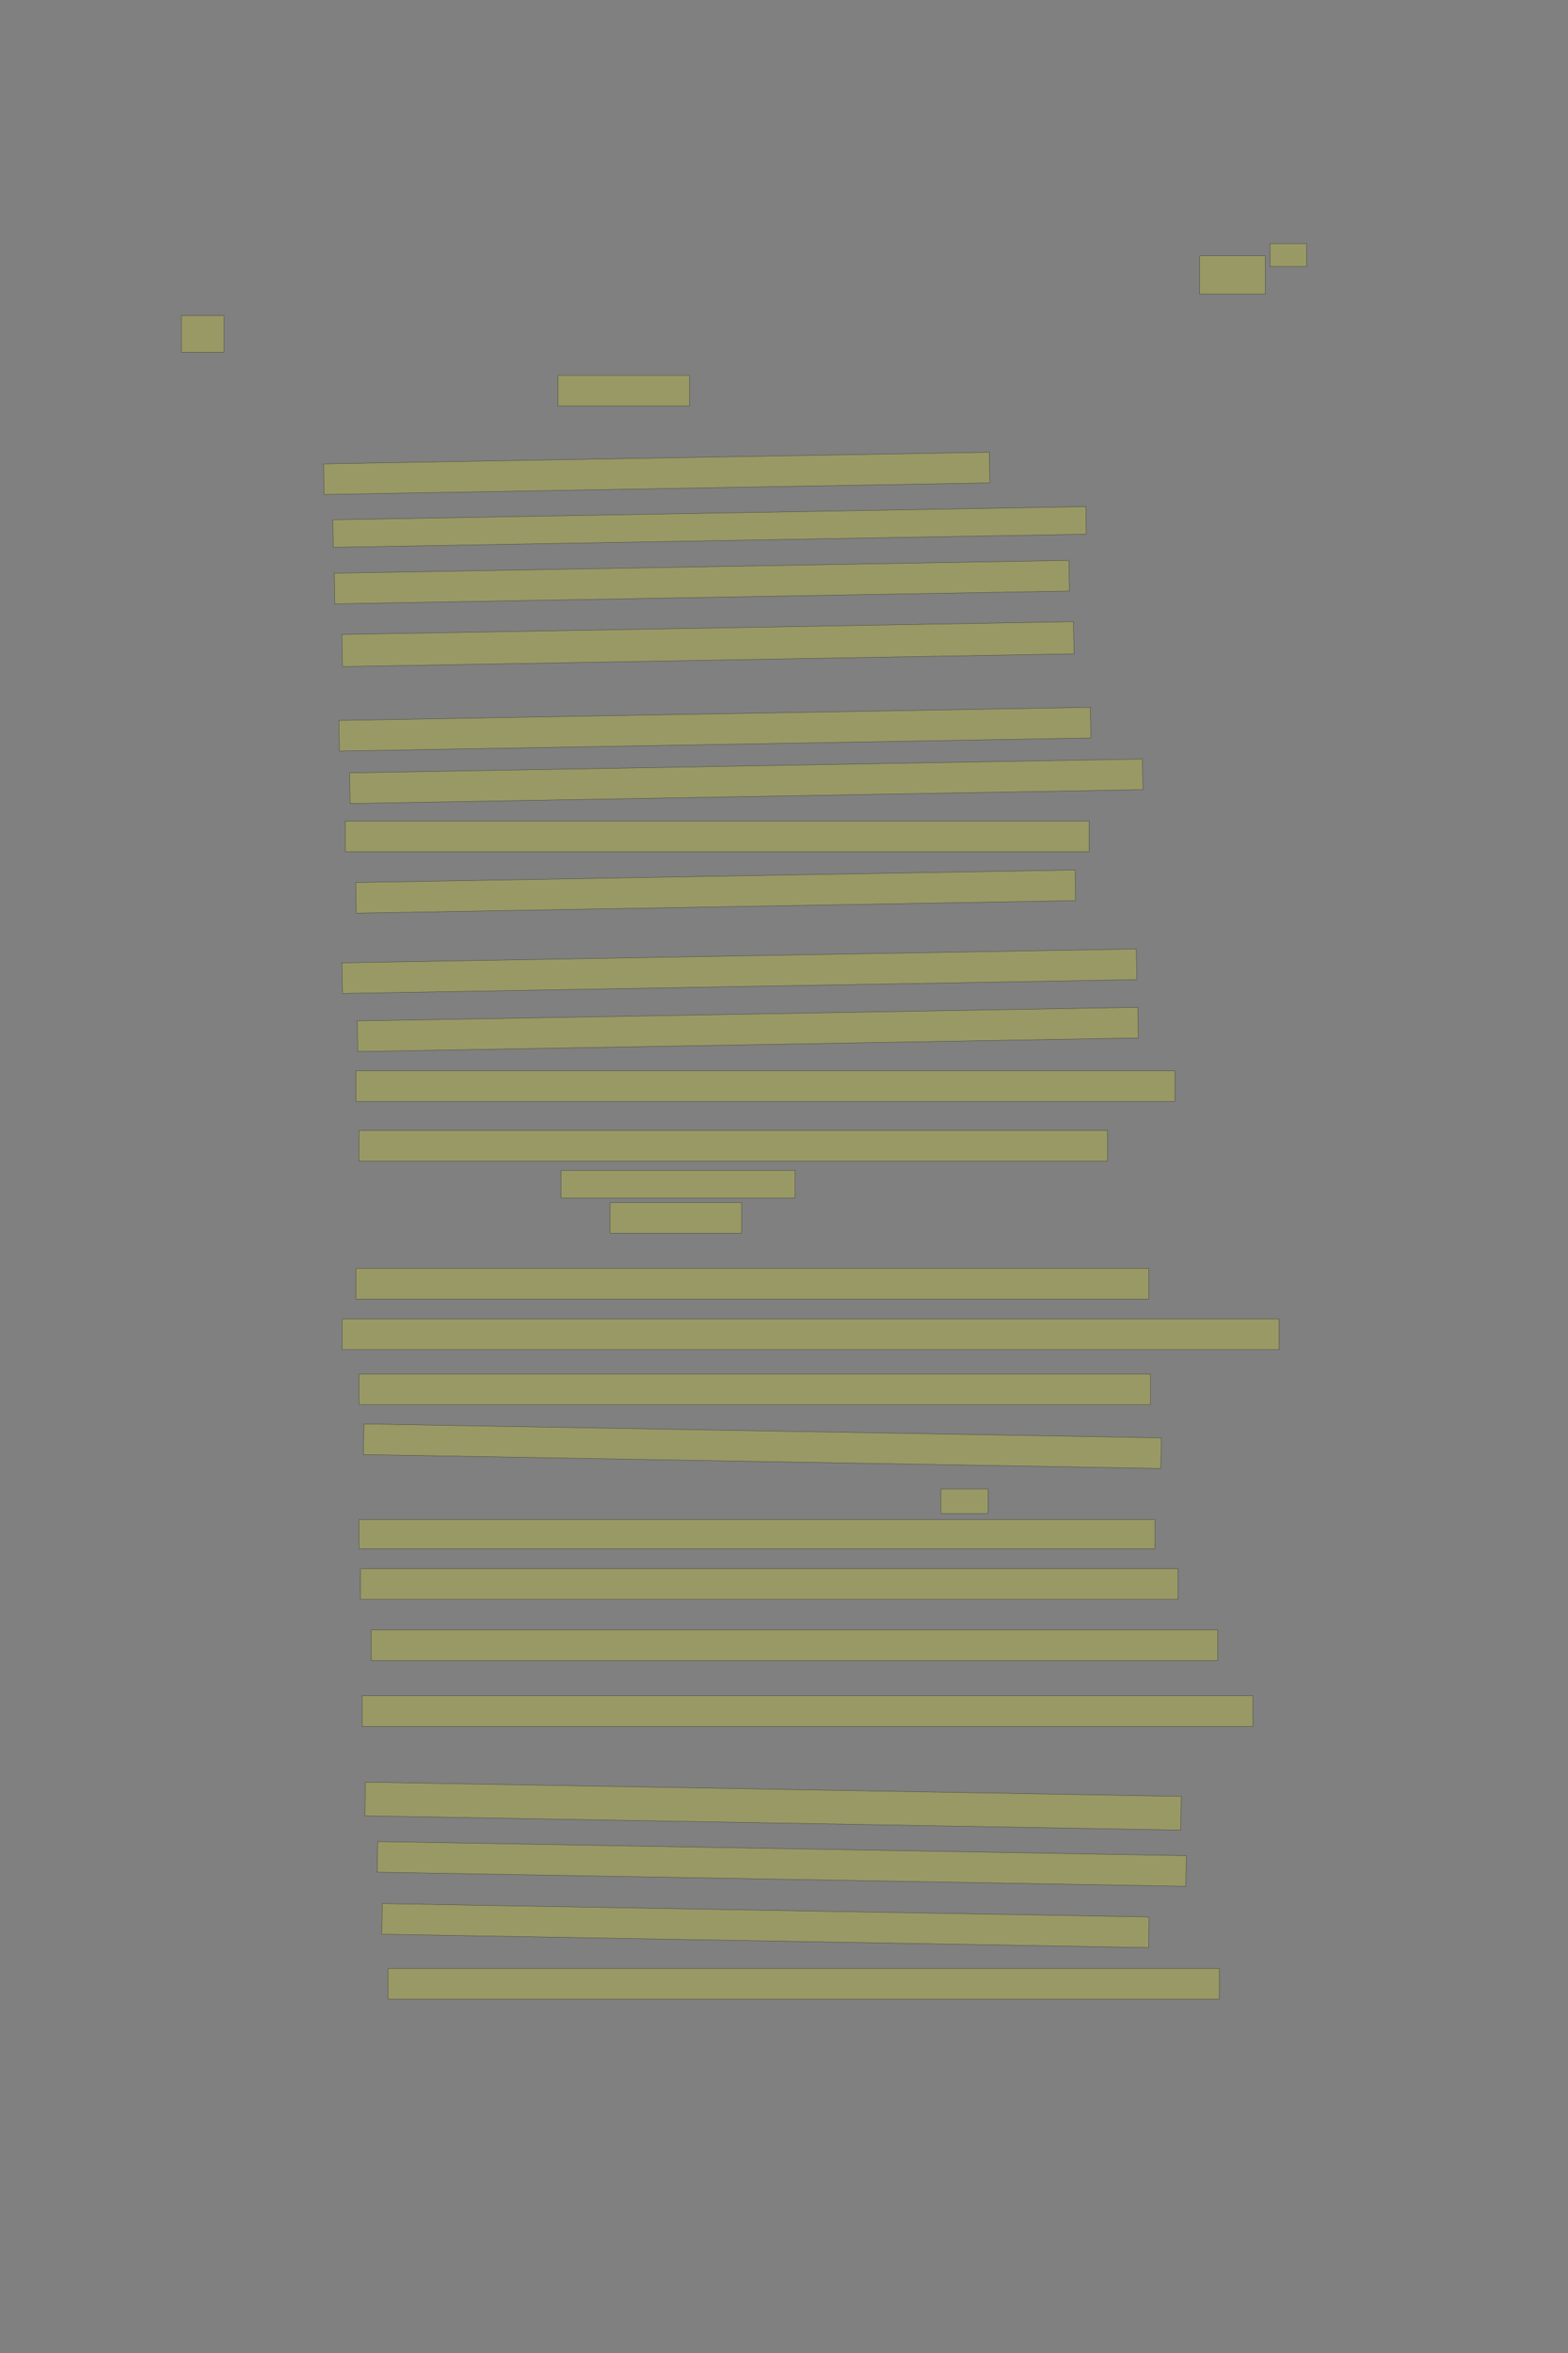 <?xml version="1.0" encoding="UTF-8" standalone="no"?><svg xmlns="http://www.w3.org/2000/svg" xmlns:xlink="http://www.w3.org/1999/xlink" height="6144" width="4096">
 <rect width="100%" height="100%" fill="#808080" stroke="none"/>
 <g>
  <title>Layer 1</title>
  <rect class=" imageannotationLine imageannotationLinked" fill="#FFFF00" fill-opacity="0.2" height="96" id="svg_2" stroke="#000000" stroke-opacity="0.5" width="111.273" x="473.816" xlink:href="#la" y="824"/>
  <rect class=" imageannotationLine imageannotationLinked" fill="#FFFF00" fill-opacity="0.2" height="60" id="svg_4" stroke="#000000" stroke-opacity="0.5" width="95.273" x="3317.816" xlink:href="#lb" y="636"/>
  <rect class=" imageannotationLine imageannotationLinked" fill="#FFFF00" fill-opacity="0.2" height="100" id="svg_6" stroke="#000000" stroke-opacity="0.5" width="171.273" x="3133.816" xlink:href="#folio" y="668"/>
  <rect class=" imageannotationLine imageannotationLinked" fill="#FFFF00" fill-opacity="0.2" height="80" id="svg_8" stroke="#000000" stroke-opacity="0.5" width="343.273" x="1457.816" xlink:href="#lc" y="980"/>
  <rect class=" imageannotationLine imageannotationLinked" fill="#FFFF00" fill-opacity="0.2" height="80" id="svg_10" stroke="#000000" stroke-opacity="0.5" transform="rotate(-1, 1715.45, 1236)" width="1739.273" x="845.816" xlink:href="#ld" y="1196"/>
  <rect class=" imageannotationLine imageannotationLinked" fill="#FFFF00" fill-opacity="0.2" height="72.001" id="svg_12" stroke="#000000" stroke-opacity="0.5" transform="rotate(-1, 1853.52, 1376)" width="1967.273" x="869.886" xlink:href="#le" y="1339.998"/>
  <rect class=" imageannotationLine imageannotationLinked" fill="#FFFF00" fill-opacity="0.2" height="80" id="svg_14" stroke="#000000" stroke-opacity="0.5" transform="rotate(-1, 1833.45, 1520)" width="1919.273" x="873.816" xlink:href="#lf" y="1480"/>
  <rect class=" imageannotationLine imageannotationLinked" fill="#FFFF00" fill-opacity="0.2" height="83.931" id="svg_16" stroke="#000000" stroke-opacity="0.5" transform="rotate(-1, 1849.38, 1681.97)" width="1911.273" x="893.746" xlink:href="#lg" y="1640.001"/>
  <rect class=" imageannotationLine imageannotationLinked" fill="#FFFF00" fill-opacity="0.2" height="80" id="svg_18" stroke="#000000" stroke-opacity="0.5" transform="rotate(-1, 1867.45, 1904)" width="1963.273" x="885.816" xlink:href="#lh" y="1864"/>
  <rect class=" imageannotationLine imageannotationLinked" fill="#FFFF00" fill-opacity="0.2" height="80" id="svg_20" stroke="#000000" stroke-opacity="0.5" transform="rotate(-1, 1949.45, 2040)" width="2071.273" x="913.816" xlink:href="#li" y="2000"/>
  <rect class=" imageannotationLine imageannotationLinked" fill="#FFFF00" fill-opacity="0.2" height="80" id="svg_22" stroke="#000000" stroke-opacity="0.5" width="1943.273" x="901.816" xlink:href="#lj" y="2144"/>
  <rect class=" imageannotationLine imageannotationLinked" fill="#FFFF00" fill-opacity="0.2" height="80" id="svg_24" stroke="#000000" stroke-opacity="0.5" transform="rotate(-1, 1869.45, 2328)" width="1879.273" x="929.816" xlink:href="#lk" y="2288"/>
  <rect class=" imageannotationLine imageannotationLinked" fill="#FFFF00" fill-opacity="0.2" height="80" id="svg_26" stroke="#000000" stroke-opacity="0.5" transform="rotate(-1, 1931.45, 2536)" width="2075.273" x="893.816" xlink:href="#ll" y="2496"/>
  <rect class=" imageannotationLine imageannotationLinked" fill="#FFFF00" fill-opacity="0.2" height="80" id="svg_28" stroke="#000000" stroke-opacity="0.5" transform="rotate(-1, 1953.45, 2688)" width="2039.273" x="933.816" xlink:href="#lm" y="2648"/>
  <rect class=" imageannotationLine imageannotationLinked" fill="#FFFF00" fill-opacity="0.2" height="80" id="svg_30" stroke="#000000" stroke-opacity="0.5" width="2139.273" x="929.816" xlink:href="#ln" y="2796"/>
  <rect class=" imageannotationLine imageannotationLinked" fill="#FFFF00" fill-opacity="0.2" height="80" id="svg_32" stroke="#000000" stroke-opacity="0.5" width="1955.273" x="937.816" xlink:href="#lo" y="2952"/>
  <rect class=" imageannotationLine imageannotationLinked" fill="#FFFF00" fill-opacity="0.2" height="72" id="svg_34" stroke="#000000" stroke-opacity="0.5" width="611.273" x="1465.816" xlink:href="#lp" y="3056"/>
  <rect class=" imageannotationLine imageannotationLinked" fill="#FFFF00" fill-opacity="0.2" height="80" id="svg_36" stroke="#000000" stroke-opacity="0.5" width="343.273" x="1593.816" xlink:href="#lq" y="3140"/>
  <rect class=" imageannotationLine imageannotationLinked" fill="#FFFF00" fill-opacity="0.2" height="80" id="svg_38" stroke="#000000" stroke-opacity="0.5" width="2071.273" x="929.816" xlink:href="#lr" y="3312"/>
  <rect class=" imageannotationLine imageannotationLinked" fill="#FFFF00" fill-opacity="0.2" height="80" id="svg_40" stroke="#000000" stroke-opacity="0.5" width="2447.273" x="893.816" xlink:href="#ls" y="3444"/>
  <rect class=" imageannotationLine imageannotationLinked" fill="#FFFF00" fill-opacity="0.2" height="80" id="svg_42" stroke="#000000" stroke-opacity="0.5" width="2067.273" x="937.816" xlink:href="#lt" y="3588"/>
  <rect class=" imageannotationLine imageannotationLinked" fill="#FFFF00" fill-opacity="0.2" height="80" id="svg_44" stroke="#000000" stroke-opacity="0.5" transform="rotate(1, 1991.45, 3776.28)" width="2083.278" x="949.809" xlink:href="#lu" y="3736.279"/>
  <rect class=" imageannotationLine imageannotationLinked" fill="#FFFF00" fill-opacity="0.2" height="64" id="svg_46" stroke="#000000" stroke-opacity="0.5" width="123.273" x="2457.816" xlink:href="#lv" y="3888"/>
  <rect class=" imageannotationLine imageannotationLinked" fill="#FFFF00" fill-opacity="0.2" height="76" id="svg_48" stroke="#000000" stroke-opacity="0.5" width="2079.273" x="937.816" xlink:href="#lw" y="3968"/>
  <rect class=" imageannotationLine imageannotationLinked" fill="#FFFF00" fill-opacity="0.2" height="80" id="svg_50" stroke="#000000" stroke-opacity="0.5" width="2135.273" x="941.816" xlink:href="#lx" y="4096"/>
  <rect class=" imageannotationLine imageannotationLinked" fill="#FFFF00" fill-opacity="0.2" height="80" id="svg_52" stroke="#000000" stroke-opacity="0.5" width="2211.273" x="969.816" xlink:href="#ly" y="4256"/>
  <rect class=" imageannotationLine imageannotationLinked" fill="#FFFF00" fill-opacity="0.2" height="80" id="svg_54" stroke="#000000" stroke-opacity="0.5" width="2327.273" x="945.816" xlink:href="#lz" y="4428"/>
  <rect class=" imageannotationLine imageannotationLinked" fill="#FFFF00" fill-opacity="0.2" height="87.999" id="svg_56" stroke="#000000" stroke-opacity="0.5" transform="rotate(1, 2019.38, 4716)" width="2131.273" x="953.747" xlink:href="#laa" y="4671.999"/>
  <rect class=" imageannotationLine imageannotationLinked" fill="#FFFF00" fill-opacity="0.2" height="80" id="svg_58" stroke="#000000" stroke-opacity="0.5" transform="rotate(1, 2042.13, 4867)" width="2112.617" x="985.825" xlink:href="#lab" y="4826.999"/>
  <rect class=" imageannotationLine imageannotationLinked" fill="#FFFF00" fill-opacity="0.2" height="80" id="svg_60" stroke="#000000" stroke-opacity="0.5" transform="rotate(1, 1999.45, 5028)" width="2003.273" x="997.816" xlink:href="#lac" y="4988"/>
  <rect class=" imageannotationLine imageannotationLinked" fill="#FFFF00" fill-opacity="0.2" height="80" id="svg_62" stroke="#000000" stroke-opacity="0.5" width="2171.273" x="1013.816" xlink:href="#lad" y="5140"/>
 </g>

</svg>